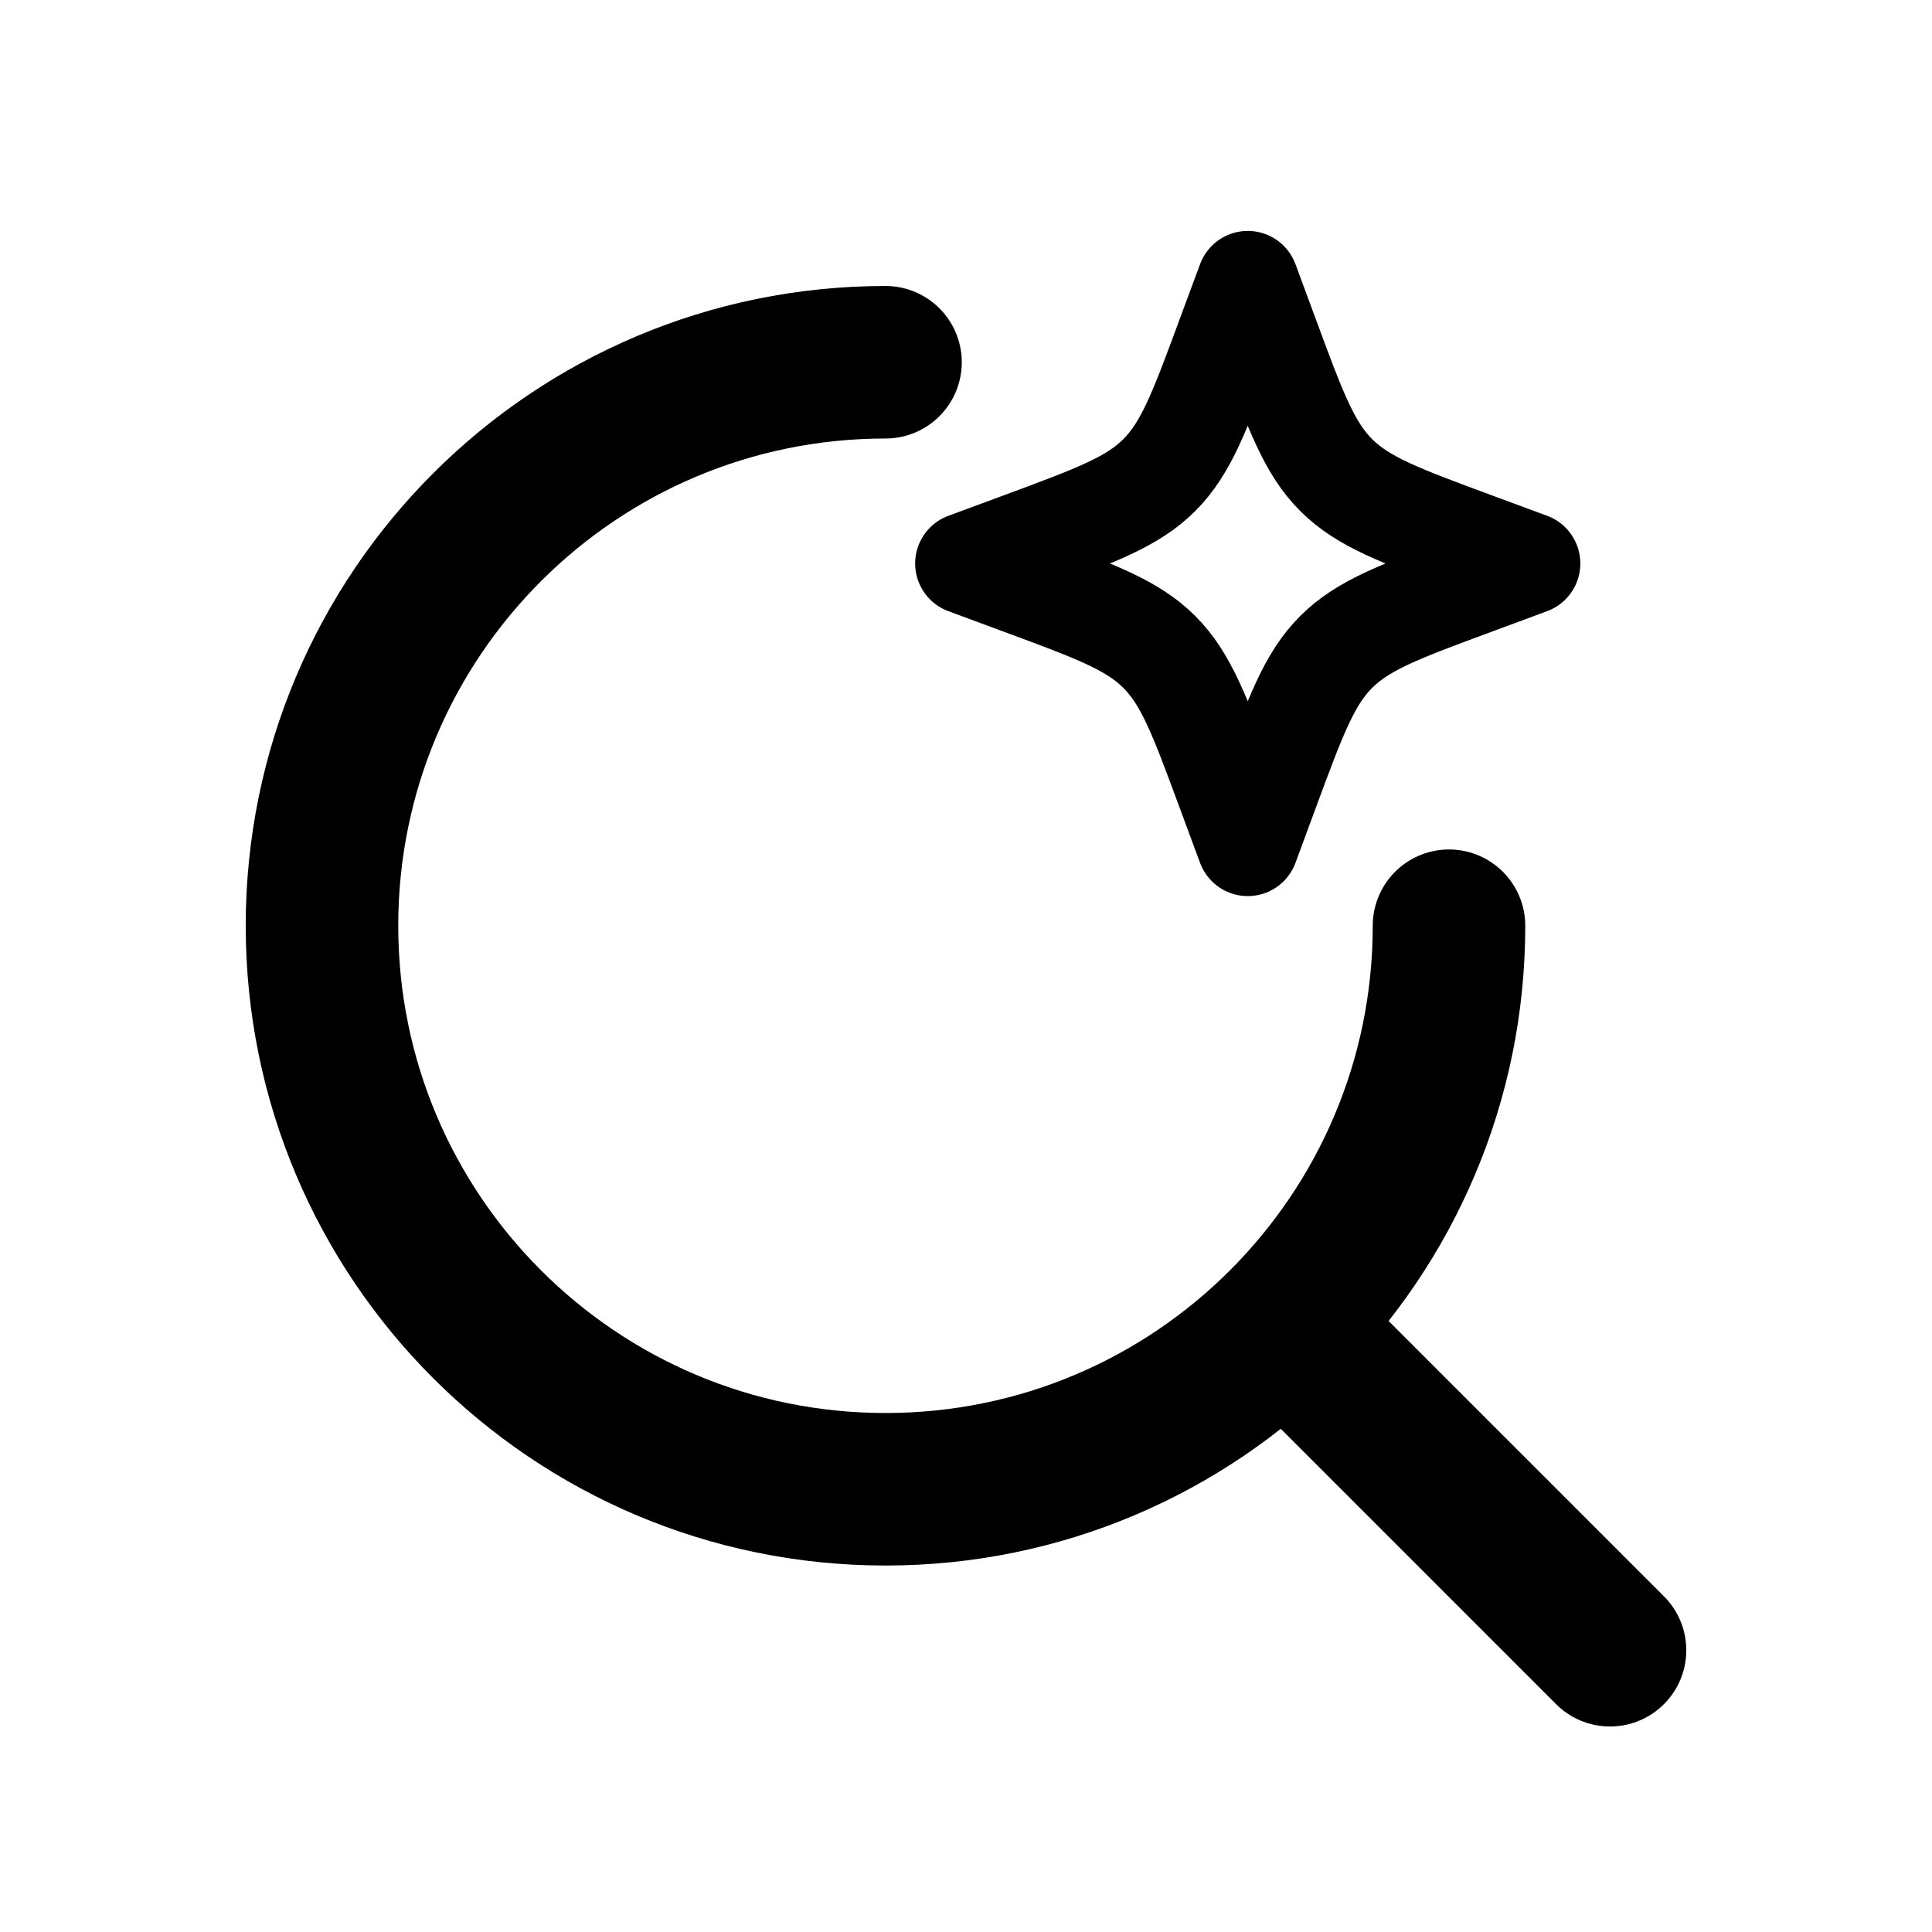 <svg width="38" height="38" viewBox="0 0 38 38" fill="none" xmlns="http://www.w3.org/2000/svg">
<path d="M25.334 26.125L31.667 32.458" stroke="black" stroke-width="3" stroke-linecap="round" stroke-linejoin="round"/>
<path d="M28.5 18.208C28.5 24.329 23.538 29.292 17.417 29.292C11.295 29.292 6.333 24.329 6.333 18.208C6.333 12.087 11.295 7.125 17.417 7.125" stroke="black" stroke-width="3" stroke-linecap="round" stroke-linejoin="round"/>
<path d="M24.542 5.542L24.95 6.645C25.485 8.093 25.753 8.816 26.281 9.344C26.809 9.872 27.533 10.139 28.98 10.675L30.083 11.083L28.98 11.492C27.533 12.027 26.809 12.295 26.281 12.823C25.753 13.351 25.485 14.074 24.95 15.521L24.542 16.625L24.133 15.521C23.598 14.074 23.33 13.351 22.802 12.823C22.274 12.295 21.551 12.027 20.104 11.492L19 11.083L20.104 10.675C21.551 10.139 22.274 9.872 22.802 9.344C23.33 8.816 23.598 8.093 24.133 6.645L24.542 5.542Z" stroke="black" stroke-width="2" stroke-linecap="round" stroke-linejoin="round"/>
</svg>
